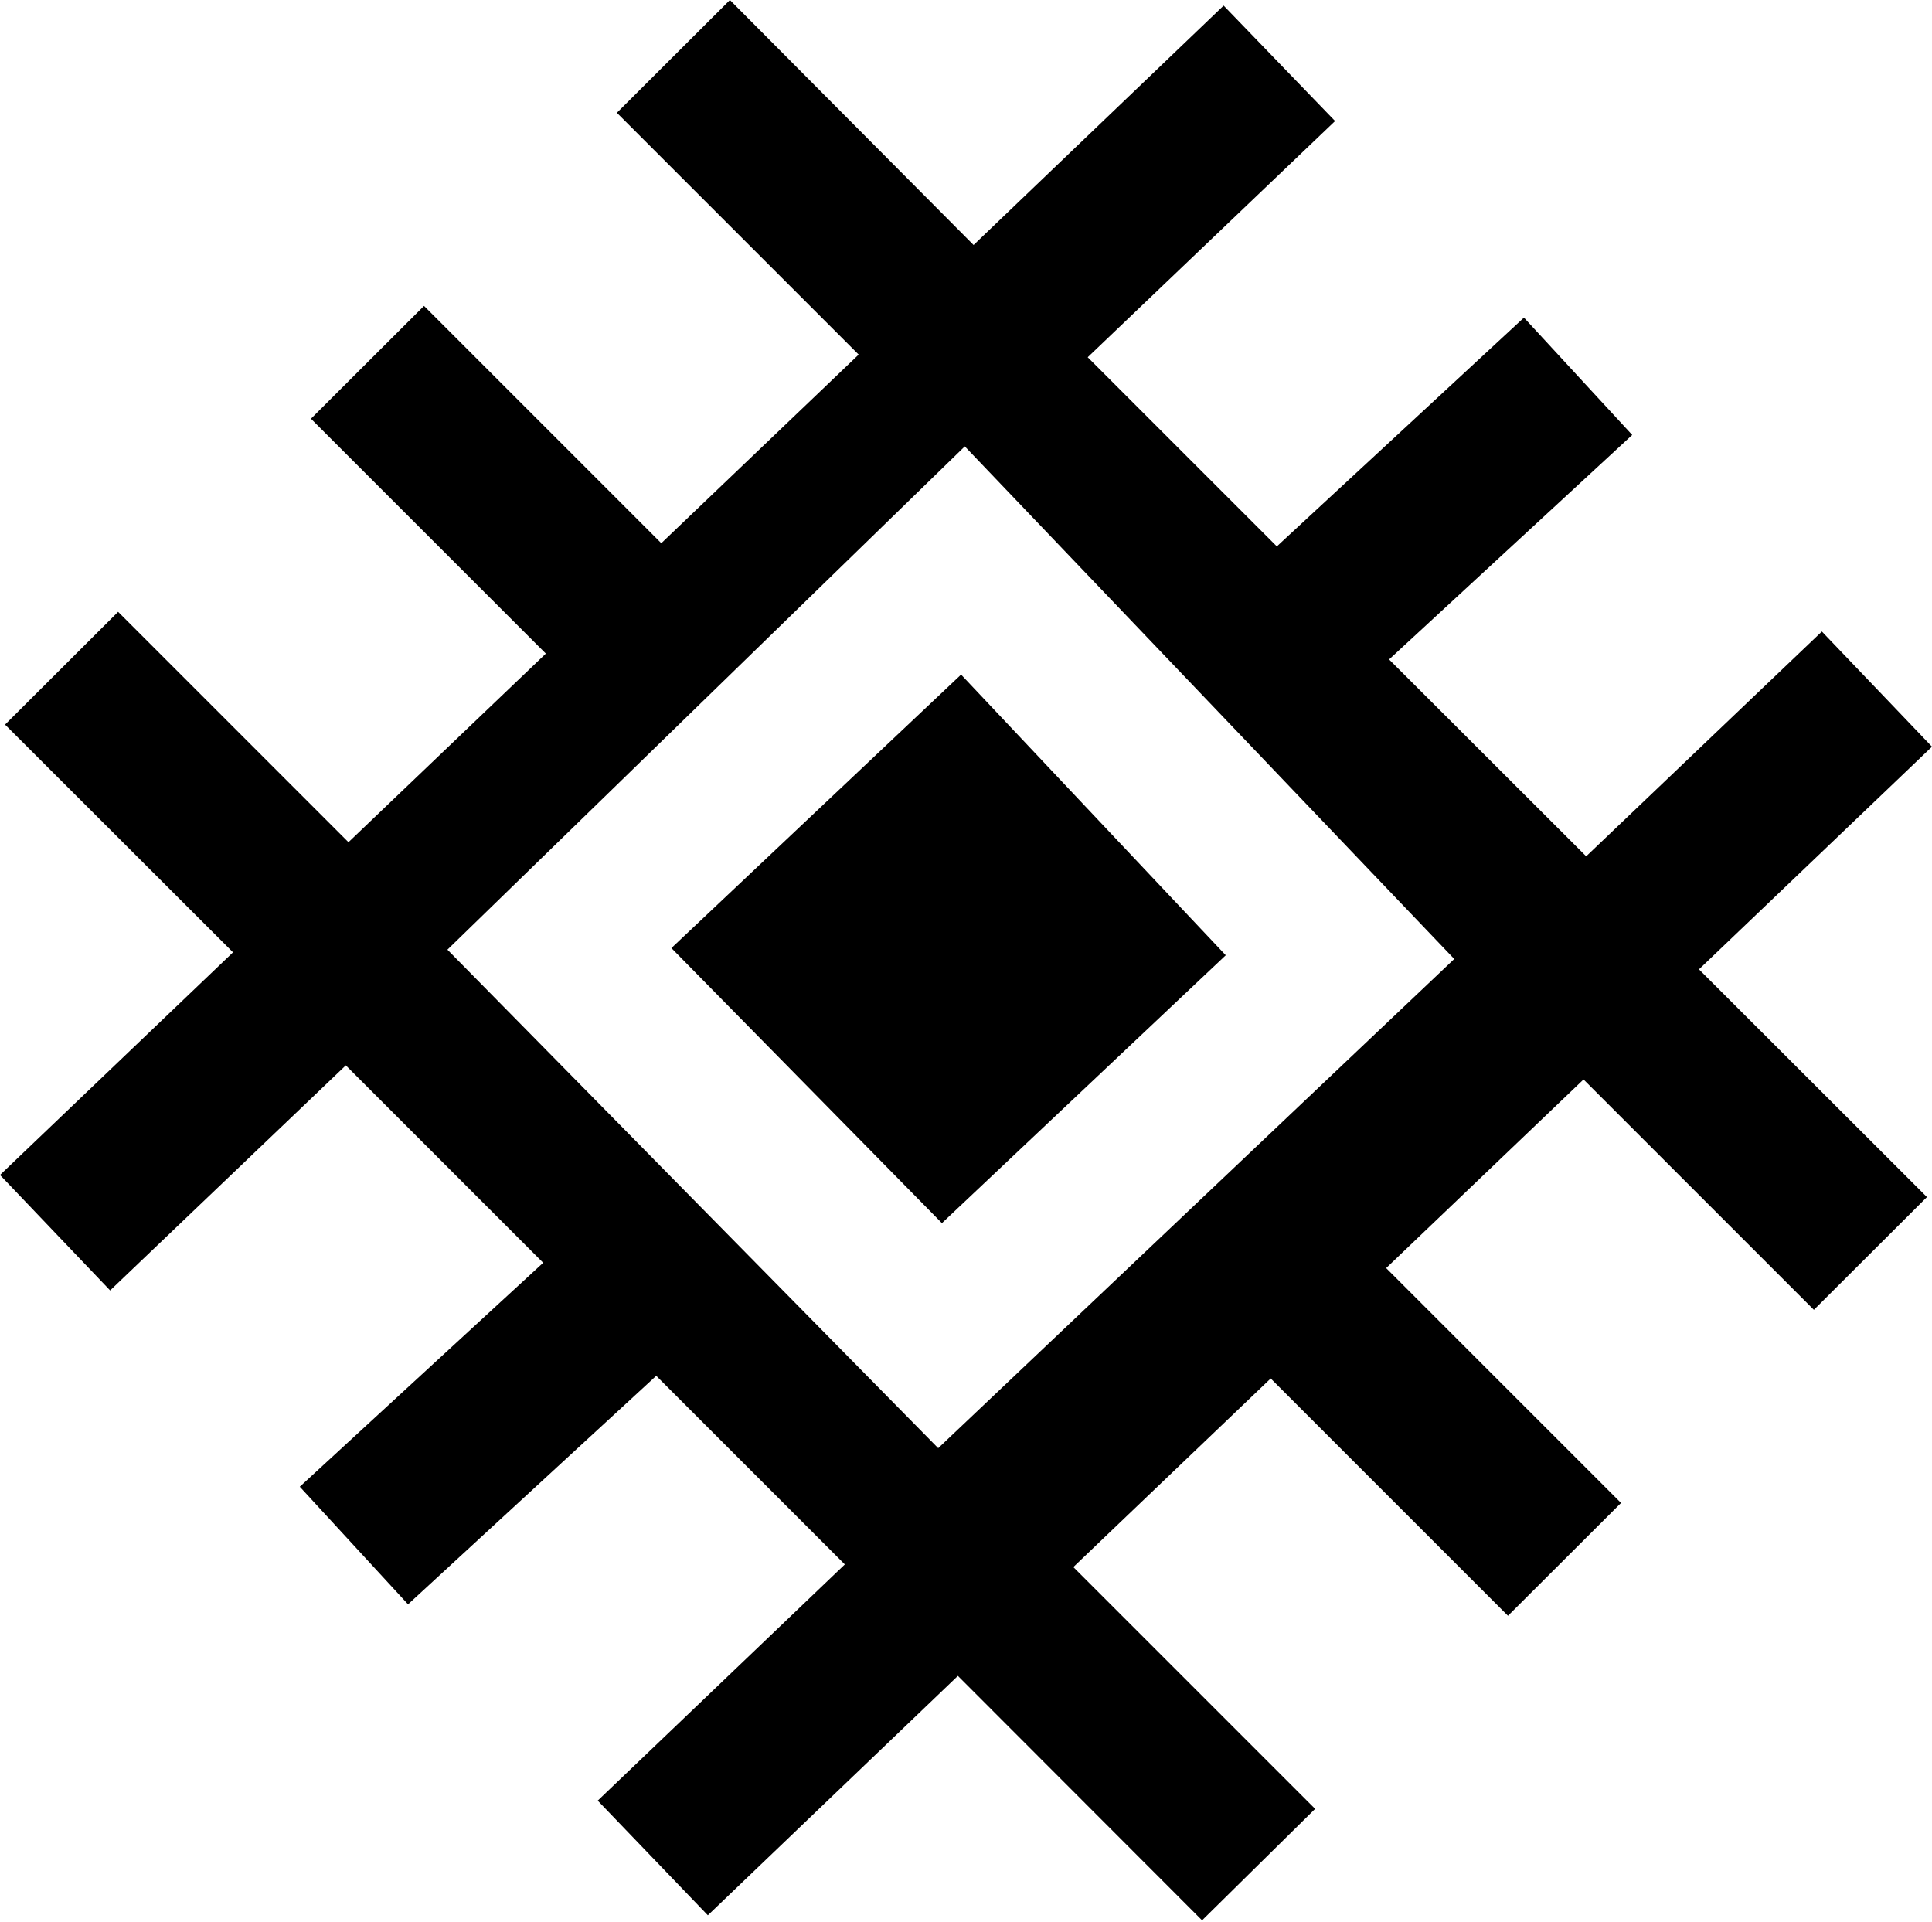 <svg xmlns="http://www.w3.org/2000/svg" viewBox="0 0 72.63 72.24"><g id="Layer_2" data-name="Layer 2"><g id="Layer_1-2" data-name="Layer 1"><polygon points="25.24 35.64 35.41 45.98 46.08 35.91 36.13 25.36 25.24 35.64"/><path d="M72.63,28.07l-4.14-4.33-8.86,8.45-7.41-7.4,9.14-8.44-4.07-4.41L48,20.54l-7.11-7.11,9.3-8.88L46,.21l-9.4,9L27.44,0,23.19,4.24l9.09,9.09-7.42,7.09L15.94,11.5l-4.25,4.24,8.83,8.83L13.1,31.66,4.44,23,.19,27.24,8.76,35.8,0,44.17l4.14,4.34L13,40.05l7.42,7.42-9.15,8.42,4.07,4.42,9.33-8.59,7.09,7.09-9.29,8.88L26.61,72l9.4-9,9.18,9.19L49.44,68l-9.09-9.09,7.42-7.09,8.92,8.92,4.25-4.24-8.83-8.83,7.42-7.09,8.66,8.66L72.44,45l-8.57-8.56ZM35.27,54.44,16.82,35.7,36.27,16.78l18.4,19.27Z"/></g></g></svg>